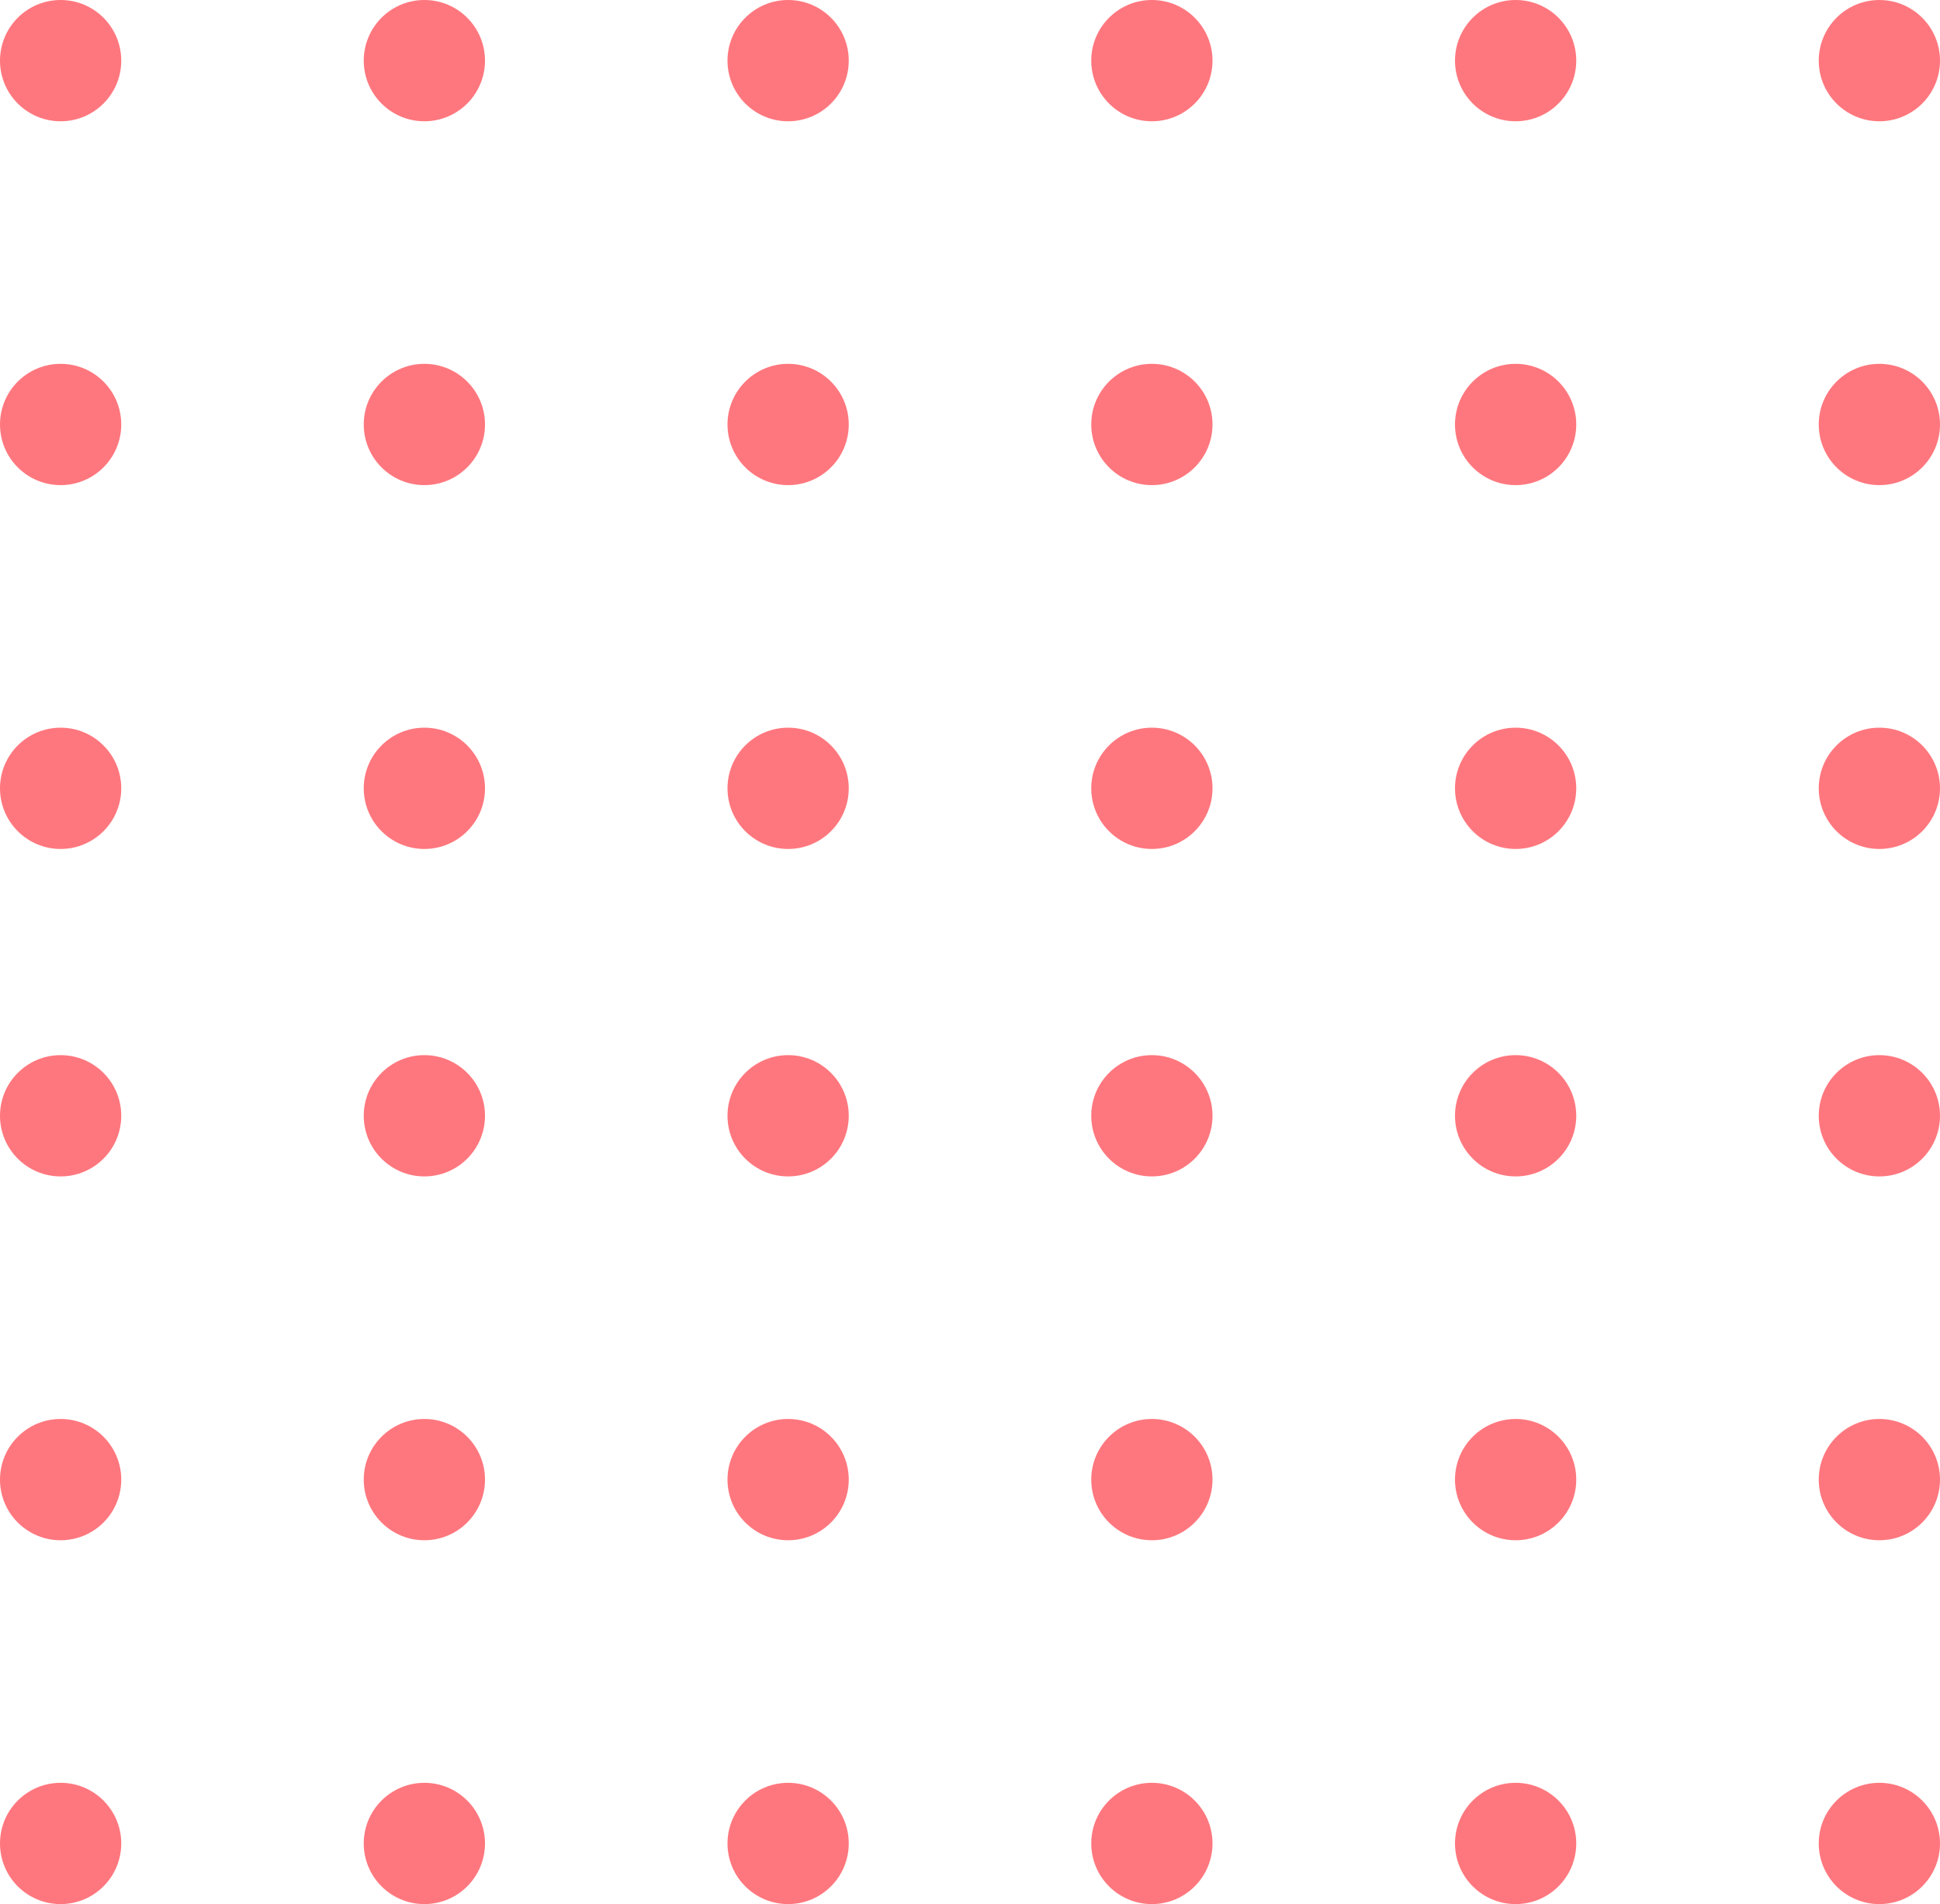 <svg width="160" height="157" viewBox="0 0 160 157" fill="none" xmlns="http://www.w3.org/2000/svg">
<circle cx="5" cy="5" r="5" fill="#FF777E"/>
<circle cx="95" cy="5" r="5" fill="#FF777E"/>
<circle cx="5" cy="35" r="5" fill="#FF777E"/>
<circle cx="95" cy="35" r="5" fill="#FF777E"/>
<circle cx="5" cy="65" r="5" fill="#FF777E"/>
<circle cx="95" cy="65" r="5" fill="#FF777E"/>
<circle cx="35" cy="5" r="5" fill="#FF777E"/>
<circle cx="125" cy="5" r="5" fill="#FF777E"/>
<circle cx="35" cy="35" r="5" fill="#FF777E"/>
<circle cx="125" cy="35" r="5" fill="#FF777E"/>
<circle cx="35" cy="65" r="5" fill="#FF777E"/>
<circle cx="125" cy="65" r="5" fill="#FF777E"/>
<circle cx="65" cy="5" r="5" fill="#FF777E"/>
<circle cx="155" cy="5" r="5" fill="#FF777E"/>
<circle cx="65" cy="35" r="5" fill="#FF777E"/>
<circle cx="155" cy="35" r="5" fill="#FF777E"/>
<circle cx="65" cy="65" r="5" fill="#FF777E"/>
<circle cx="155" cy="65" r="5" fill="#FF777E"/>
<circle cx="5" cy="92" r="5" fill="#FF777E"/>
<circle cx="95" cy="92" r="5" fill="#FF777E"/>
<circle cx="5" cy="122" r="5" fill="#FF777E"/>
<circle cx="95" cy="122" r="5" fill="#FF777E"/>
<circle cx="5" cy="152" r="5" fill="#FF777E"/>
<circle cx="95" cy="152" r="5" fill="#FF777E"/>
<circle cx="35" cy="92" r="5" fill="#FF777E"/>
<circle cx="125" cy="92" r="5" fill="#FF777E"/>
<circle cx="35" cy="122" r="5" fill="#FF777E"/>
<circle cx="125" cy="122" r="5" fill="#FF777E"/>
<circle cx="35" cy="152" r="5" fill="#FF777E"/>
<circle cx="125" cy="152" r="5" fill="#FF777E"/>
<circle cx="65" cy="92" r="5" fill="#FF777E"/>
<circle cx="155" cy="92" r="5" fill="#FF777E"/>
<circle cx="65" cy="122" r="5" fill="#FF777E"/>
<circle cx="155" cy="122" r="5" fill="#FF777E"/>
<circle cx="65" cy="152" r="5" fill="#FF777E"/>
<circle cx="155" cy="152" r="5" fill="#FF777E"/>
</svg>
